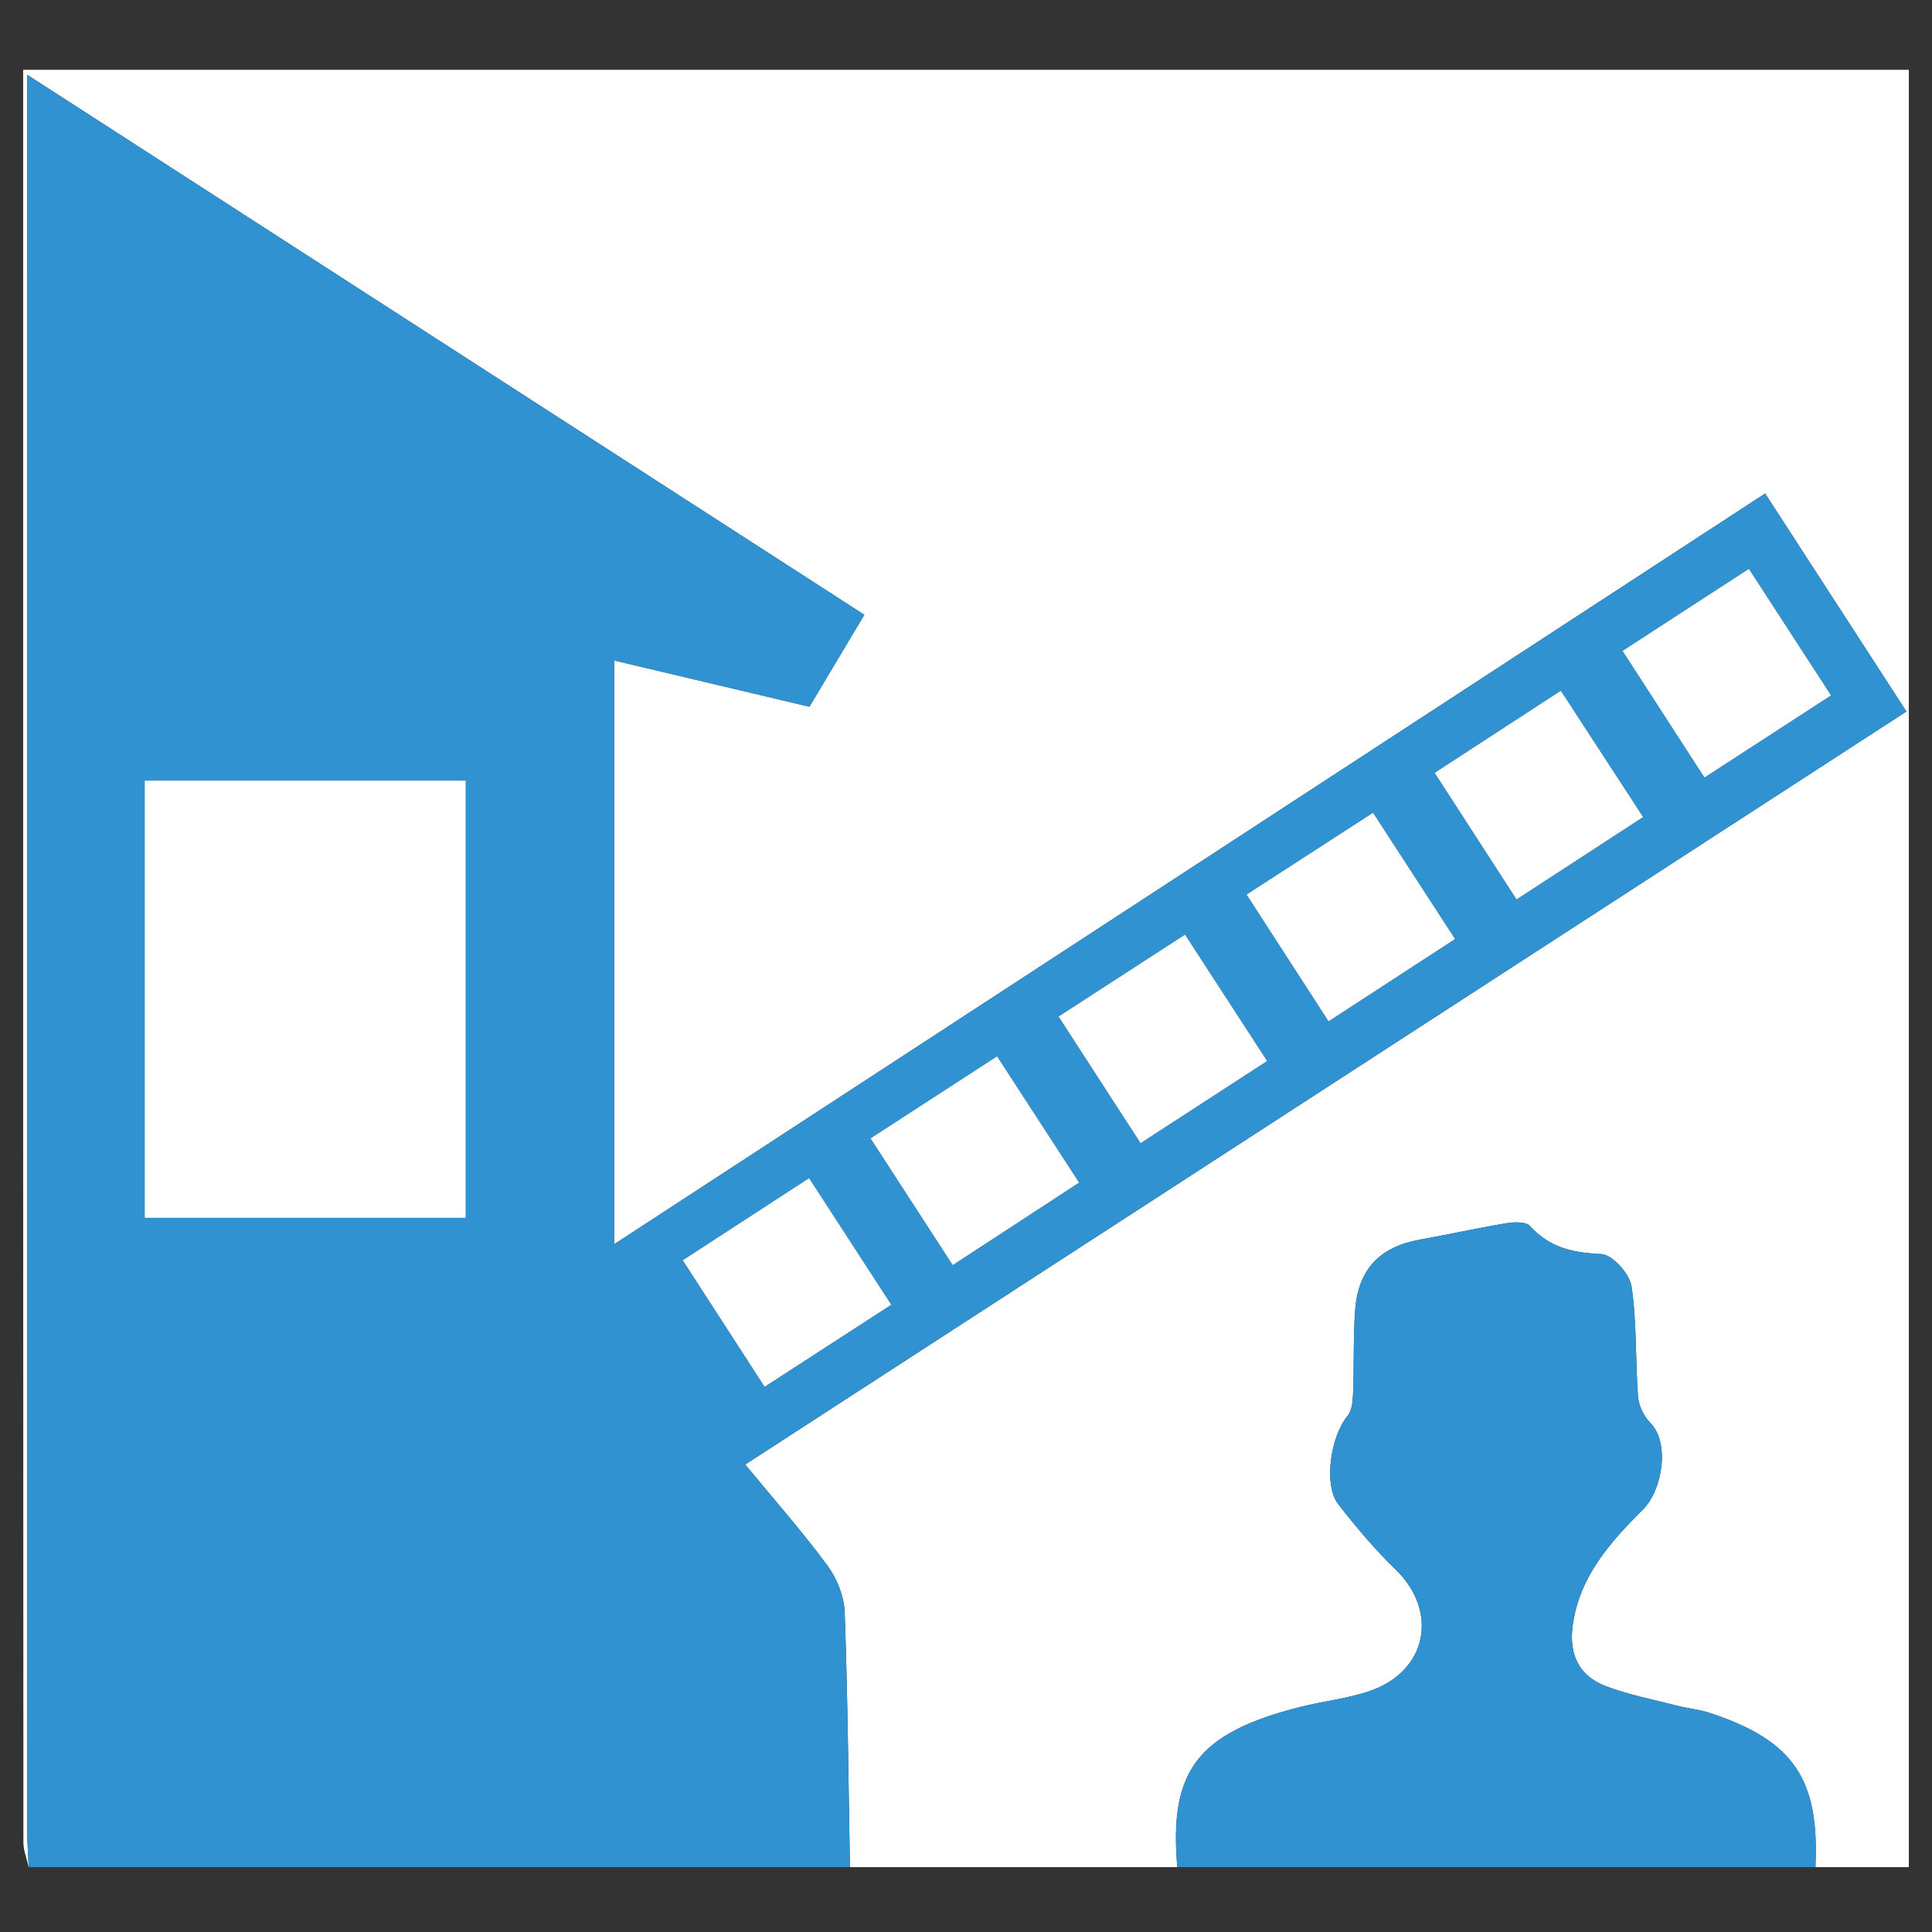 <?xml version="1.0" encoding="utf-8"?>
<!-- Generator: Adobe Illustrator 17.0.0, SVG Export Plug-In . SVG Version: 6.00 Build 0)  -->
<!DOCTYPE svg PUBLIC "-//W3C//DTD SVG 1.1//EN" "http://www.w3.org/Graphics/SVG/1.1/DTD/svg11.dtd">
<svg version="1.1" id="Layer_1" xmlns="http://www.w3.org/2000/svg" xmlns:xlink="http://www.w3.org/1999/xlink" x="0px" y="0px"
	 width="64px" height="64px" viewBox="0 0 64 64" enable-background="new 0 0 64 64" xml:space="preserve">
<rect x="0" y="0" width="64" height="64" fill="#333333" stroke="none"/>
<path fill="#FFFFFF" d="M39,61.852c-3.615,0-7.23,0-10.845,0c-0.05-2.816-0.072-5.632-0.174-8.446
	c-0.019-0.526-0.255-1.116-0.571-1.544c-0.832-1.128-1.764-2.182-2.724-3.348c12.864-8.342,25.65-16.633,38.467-24.945
	c-1.602-2.471-3.125-4.82-4.681-7.221c-12.731,8.304-25.369,16.547-38.127,24.869c0-6.534,0-12.875,0-19.338
	c2.214,0.525,4.337,1.028,6.468,1.533c0.621-1.041,1.208-2.023,1.819-3.046C19.372,14.392,10.212,8.483,0.9,2.476
	c0,0.547,0,0.88,0,1.212c0,18.991,0,37.982,0.002,56.972c0,0.397,0.032,0.794,0.049,1.192c-0.061-0.276-0.176-0.551-0.176-0.827
	C0.766,45.868,0.767,30.711,0.767,15.555c0-4.409,0-8.819,0-13.243c20.812,0,41.623,0,62.465,0c0,19.837,0,39.688,0,59.54
	c-1.012,0-2.053,0-3.094,0c0.133-2.897-0.697-4.186-3.501-5.11c-0.345-0.114-0.717-0.145-1.07-0.236
	c-0.796-0.204-1.612-0.36-2.375-0.651c-0.874-0.333-1.221-1.032-1.097-1.986c0.212-1.631,1.243-2.78,2.322-3.855
	c0.673-0.671,0.895-2.234,0.256-2.875c-0.216-0.217-0.388-0.569-0.411-0.872c-0.093-1.217-0.036-2.451-0.215-3.652
	c-0.062-0.417-0.636-1.055-1.001-1.072c-0.936-0.043-1.714-0.208-2.363-0.93c-0.134-0.149-0.528-0.134-0.785-0.091
	c-0.96,0.159-1.912,0.372-2.87,0.544c-1.316,0.236-2.039,0.981-2.137,2.333c-0.066,0.914-0.032,1.835-0.069,2.752
	c-0.01,0.258-0.034,0.576-0.184,0.755c-0.561,0.669-0.803,2.286-0.306,2.923c0.589,0.755,1.209,1.496,1.896,2.16
	c1.431,1.383,1.061,3.36-0.836,4.022c-0.743,0.259-1.546,0.339-2.314,0.533C39.647,57.41,38.726,58.676,39,61.852z"/>
<path fill="#3092D0" d="M0.951,61.852c-0.017-0.397-0.049-0.794-0.049-1.192C0.899,41.669,0.9,22.679,0.9,3.688
	c0-0.332,0-0.665,0-1.212c9.313,6.008,18.472,11.916,27.732,17.89c-0.611,1.023-1.198,2.006-1.819,3.046
	c-2.131-0.505-4.254-1.008-6.468-1.533c0,6.463,0,12.804,0,19.338c12.758-8.322,25.396-16.565,38.127-24.869
	c1.556,2.4,3.08,4.75,4.681,7.221C50.336,31.88,37.55,40.171,24.686,48.513c0.96,1.167,1.891,2.221,2.724,3.348
	c0.316,0.428,0.552,1.018,0.571,1.544c0.102,2.814,0.124,5.631,0.174,8.446C19.087,61.852,10.019,61.852,0.951,61.852z
	 M15.427,40.343c0-4.901,0-9.69,0-14.483c-3.588,0-7.117,0-10.633,0c0,4.864,0,9.653,0,14.483
	C8.366,40.343,11.87,40.343,15.427,40.343z M60.654,23.036c-0.939-1.447-1.813-2.793-2.72-4.191
	c-1.425,0.925-2.767,1.796-4.184,2.716c0.934,1.443,1.814,2.805,2.713,4.195C57.914,24.814,59.239,23.955,60.654,23.036z
	 M41.974,35.147c-0.931-1.433-1.807-2.783-2.719-4.186c-1.422,0.922-2.773,1.797-4.187,2.713c0.925,1.428,1.81,2.795,2.715,4.194
	C39.229,36.929,40.558,36.066,41.974,35.147z M28.839,37.71c0.939,1.448,1.811,2.794,2.72,4.197
	c1.437-0.938,2.797-1.826,4.185-2.732c-0.94-1.447-1.814-2.793-2.716-4.182C31.615,35.91,30.264,36.786,28.839,37.71z
	 M25.329,45.938c1.423-0.922,2.791-1.808,4.193-2.716c-0.947-1.458-1.823-2.808-2.722-4.192c-1.426,0.927-2.777,1.805-4.183,2.719
	C23.534,43.165,24.41,44.518,25.329,45.938z M50.238,29.794c1.449-0.943,2.807-1.828,4.191-2.73
	c-0.952-1.461-1.827-2.804-2.725-4.183c-1.448,0.942-2.788,1.815-4.178,2.719C48.449,27.028,49.306,28.354,50.238,29.794z
	 M44.01,33.832c1.463-0.952,2.811-1.829,4.189-2.726c-0.925-1.424-1.8-2.772-2.715-4.182c-1.425,0.922-2.772,1.793-4.188,2.709
	C42.21,31.047,43.082,32.396,44.01,33.832z"/>
<path fill="#3092D0" d="M39,61.852c-0.274-3.176,0.647-4.442,4.079-5.309c0.768-0.194,1.571-0.273,2.314-0.533
	c1.897-0.663,2.267-2.639,0.836-4.022c-0.687-0.664-1.307-1.405-1.896-2.16c-0.497-0.637-0.256-2.255,0.306-2.923
	c0.15-0.179,0.174-0.498,0.184-0.755c0.036-0.917,0.003-1.838,0.069-2.752c0.098-1.352,0.821-2.097,2.137-2.333
	c0.958-0.172,1.91-0.385,2.87-0.544c0.257-0.043,0.651-0.058,0.785,0.091c0.649,0.722,1.427,0.887,2.363,0.93
	c0.364,0.017,0.938,0.655,1.001,1.072c0.18,1.201,0.123,2.435,0.215,3.652c0.023,0.303,0.195,0.655,0.411,0.872
	c0.638,0.641,0.417,2.204-0.256,2.875c-1.079,1.075-2.11,2.224-2.322,3.855c-0.124,0.955,0.223,1.653,1.097,1.986
	c0.764,0.291,1.58,0.446,2.375,0.651c0.354,0.091,0.725,0.123,1.07,0.236c2.803,0.924,3.634,2.213,3.501,5.11
	C53.092,61.852,46.046,61.852,39,61.852z"/>
<path fill="#FFFFFF" d="M15.427,40.343c-3.557,0-7.062,0-10.633,0c0-4.83,0-9.619,0-14.483c3.517,0,7.045,0,10.633,0
	C15.427,30.653,15.427,35.442,15.427,40.343z"/>
<path fill="#FFFFFF" d="M60.654,23.036c-1.415,0.918-2.739,1.778-4.191,2.72c-0.899-1.39-1.78-2.752-2.713-4.195
	c1.418-0.92,2.759-1.791,4.184-2.716C58.841,20.243,59.715,21.59,60.654,23.036z"/>
<path fill="#FFFFFF" d="M41.974,35.147c-1.416,0.919-2.745,1.782-4.191,2.721c-0.906-1.399-1.791-2.766-2.715-4.194
	c1.414-0.916,2.764-1.791,4.187-2.713C40.167,32.364,41.043,33.714,41.974,35.147z"/>
<path fill="#FFFFFF" d="M28.839,37.71c1.425-0.924,2.776-1.8,4.19-2.717c0.902,1.389,1.776,2.736,2.716,4.182
	c-1.388,0.906-2.748,1.794-4.185,2.732C30.651,40.505,29.778,39.159,28.839,37.71z"/>
<path fill="#FFFFFF" d="M25.329,45.938c-0.919-1.42-1.795-2.773-2.711-4.19c1.406-0.914,2.757-1.792,4.183-2.719
	c0.899,1.385,1.775,2.734,2.722,4.192C28.12,44.13,26.752,45.017,25.329,45.938z"/>
<path fill="#FFFFFF" d="M50.238,29.794c-0.931-1.44-1.789-2.766-2.712-4.193c1.39-0.904,2.73-1.777,4.178-2.719
	c0.898,1.379,1.773,2.721,2.725,4.183C53.045,27.966,51.686,28.851,50.238,29.794z"/>
<path fill="#FFFFFF" d="M44.01,33.832c-0.928-1.436-1.8-2.785-2.714-4.199c1.416-0.916,2.763-1.787,4.188-2.709
	c0.915,1.41,1.79,2.758,2.715,4.182C46.821,32.003,45.473,32.88,44.01,33.832z"/>
</svg>
